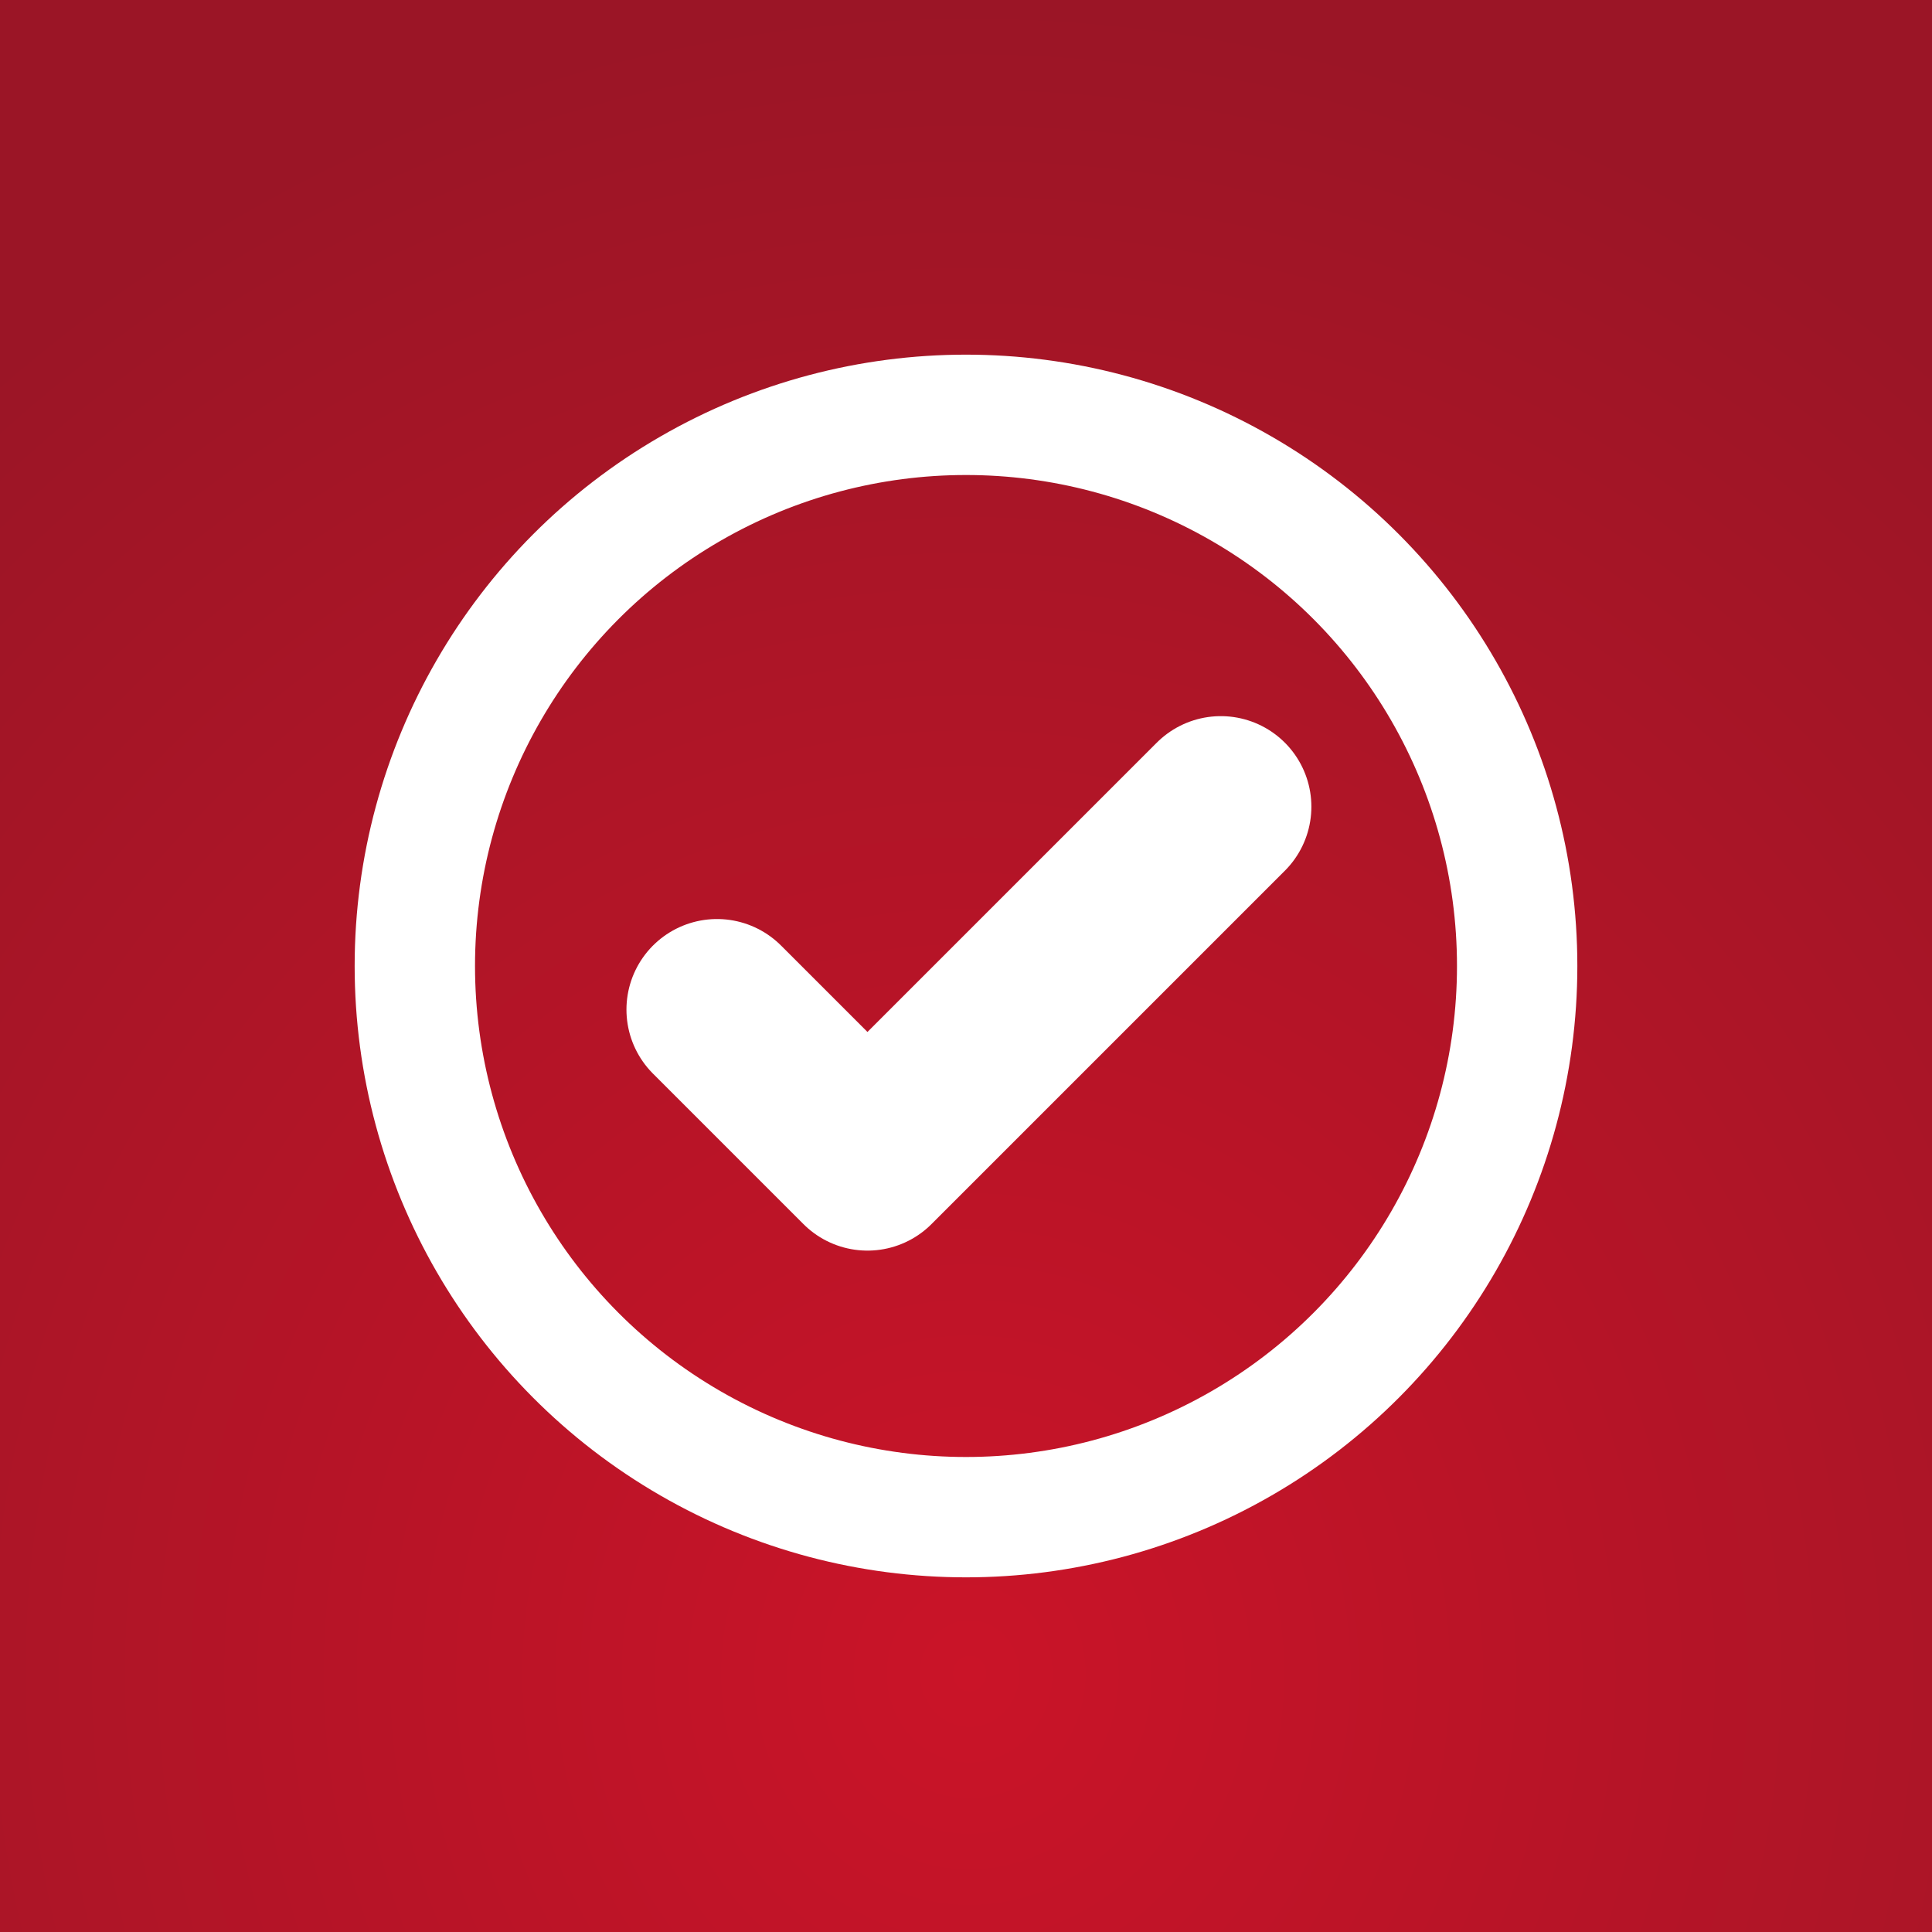 <?xml version="1.0" encoding="UTF-8" standalone="no"?>
<svg
   viewBox="0 0 64 64"
   version="1.1"
   id="svg334"
   sodipodi:docname="Extension.svg"
   inkscape:version="1.3.1 (91b66b0783, 2023-11-16)"
   xml:space="preserve"
   inkscape:export-filename="Extension.png"
   inkscape:export-xdpi="1500"
   inkscape:export-ydpi="1500"
   xmlns:inkscape="http://www.inkscape.org/namespaces/inkscape"
   xmlns:sodipodi="http://sodipodi.sourceforge.net/DTD/sodipodi-0.dtd"
   xmlns:xlink="http://www.w3.org/1999/xlink"
   xmlns="http://www.w3.org/2000/svg"
   xmlns:svg="http://www.w3.org/2000/svg"><rect x="0" y="0" width="64" height="64" fill="#333333" stroke="none"/><defs
     id="defs338"><radialGradient
       inkscape:collect="always"
       xlink:href="#linearGradient1200-3"
       id="radialGradient1"
       cx="21.456"
       cy="78.369"
       fx="21.456"
       fy="78.369"
       r="32"
       gradientUnits="userSpaceOnUse"
       gradientTransform="matrix(0,-1.732,1.611,1.1567074e-6,-94.133,92.61)" /><linearGradient
       inkscape:collect="always"
       id="linearGradient1200-3"><stop
         style="stop-color:#ca1428;stop-opacity:1;"
         offset="0"
         id="stop1198-6" /><stop
         style="stop-color:#9b1526;stop-opacity:1;"
         offset="1"
         id="stop1196-7" /></linearGradient></defs><sodipodi:namedview
     id="namedview336"
     pagecolor="#ffffff"
     bordercolor="#666666"
     borderopacity="1.0"
     inkscape:showpageshadow="2"
     inkscape:pageopacity="0.0"
     inkscape:pagecheckerboard="0"
     inkscape:deskcolor="#d1d1d1"
     showgrid="false"
     showguides="true"
     inkscape:zoom="3.6875001"
     inkscape:cx="38.915254"
     inkscape:cy="32.406779"
     inkscape:window-width="1440"
     inkscape:window-height="831"
     inkscape:window-x="0"
     inkscape:window-y="0"
     inkscape:window-maximized="1"
     inkscape:current-layer="svg334" /><path
     fill="#FF8700"
     d="M 0,0 H 64 V 64 H 0 Z"
     id="path330-5"
     style="fill:url(#radialGradient1);fill-opacity:1" /><circle
     style="fill:none;stroke:#ffffff;stroke-width:3.987;stroke-linecap:round;stroke-linejoin:round;paint-order:fill markers stroke"
     id="path1"
     cx="32"
     cy="32"
     r="18.258" /><path
     style="fill:none;stroke:#ffffff;stroke-width:6;stroke-linecap:round;stroke-linejoin:round;stroke-dasharray:none;stroke-opacity:1"
     d="m 23.752,33.444 4.984,4.984 11.705,-11.705"
     id="path2" /></svg>
